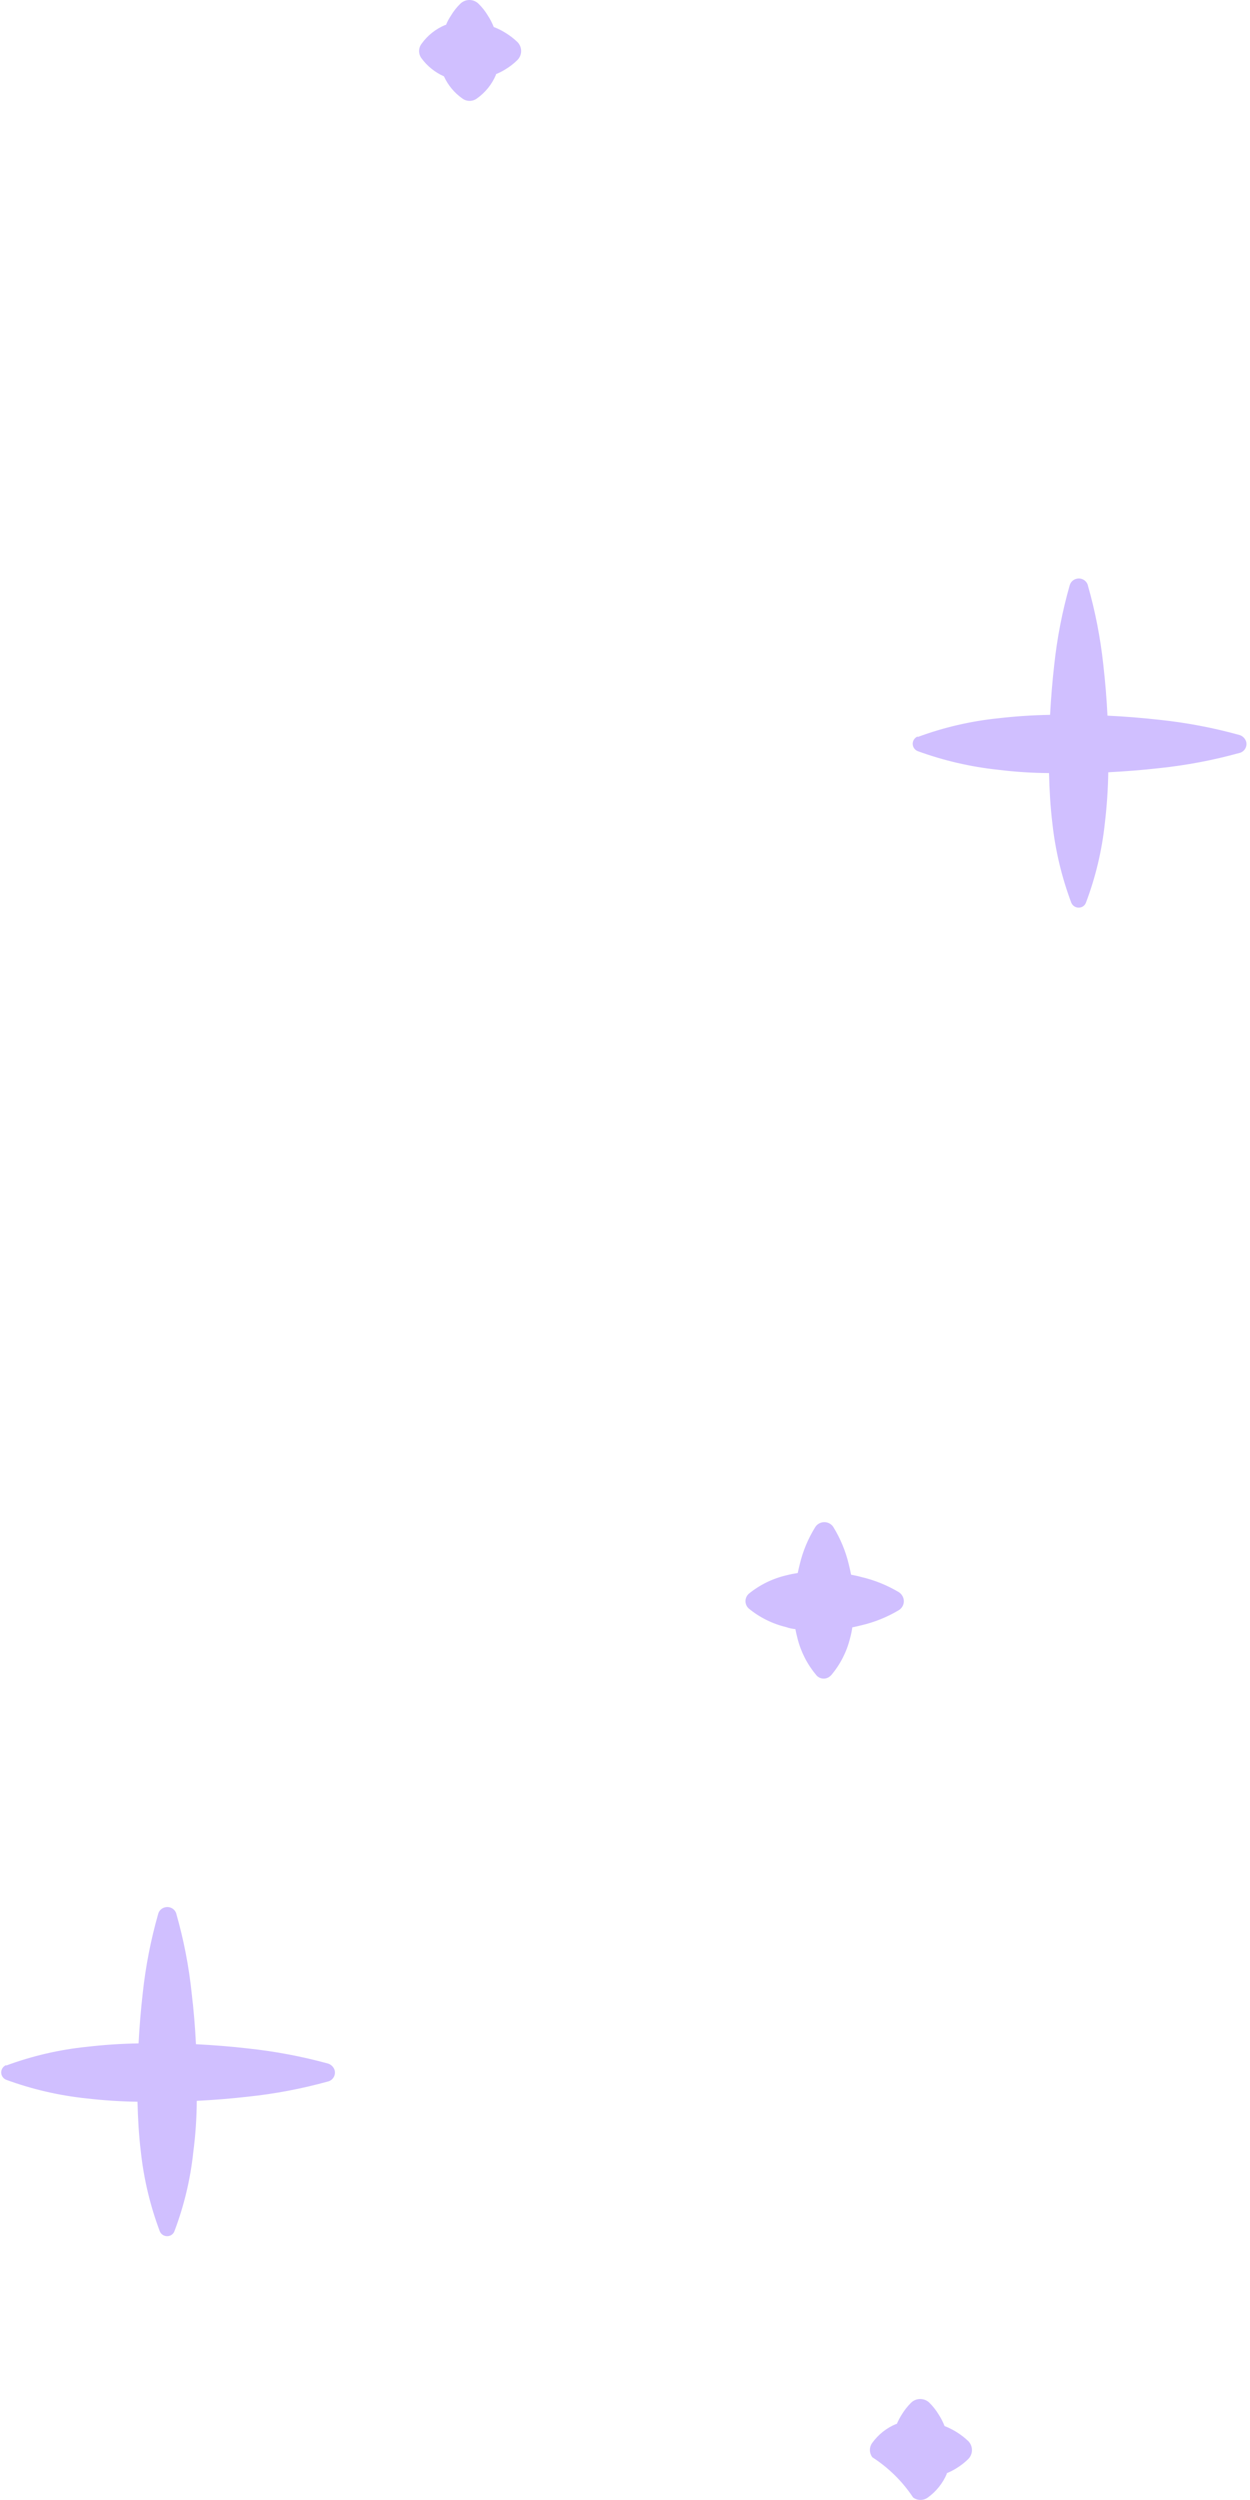 <svg
          width="111"
          height="222"
          viewBox="0 0 111 222"
          fill="none"
          xmlns="http://www.w3.org/2000/svg"
        >
          <path
            d="M81.5 65.442C83.803 64.59 86.207 64.032 88.653 63.782C90.178 63.605 91.712 63.504 93.247 63.478C93.328 61.997 93.446 60.516 93.618 59.017C93.874 56.633 94.334 54.275 94.992 51.967C95.031 51.833 95.103 51.711 95.203 51.613C95.302 51.514 95.426 51.443 95.562 51.405C95.773 51.343 96.001 51.365 96.195 51.469C96.39 51.572 96.535 51.746 96.598 51.955V51.967C97.256 54.275 97.716 56.633 97.973 59.017C98.145 60.525 98.271 62.042 98.344 63.55C99.872 63.621 101.409 63.746 102.937 63.916C105.353 64.169 107.743 64.623 110.081 65.272C110.214 65.316 110.334 65.389 110.433 65.487C110.532 65.585 110.606 65.703 110.651 65.834C110.715 66.043 110.692 66.267 110.587 66.459C110.483 66.651 110.305 66.794 110.094 66.857H110.081C107.743 67.506 105.353 67.96 102.937 68.213C101.436 68.383 99.935 68.499 98.416 68.579C98.39 70.094 98.288 71.605 98.109 73.112C97.853 75.526 97.288 77.897 96.427 80.17C96.392 80.257 96.34 80.336 96.273 80.402C96.206 80.468 96.126 80.52 96.038 80.554C95.866 80.619 95.675 80.615 95.507 80.543C95.338 80.472 95.204 80.338 95.133 80.17C94.279 77.895 93.714 75.524 93.451 73.112C93.271 71.631 93.189 70.149 93.153 68.65C91.641 68.641 90.132 68.542 88.632 68.356C86.187 68.097 83.784 67.539 81.479 66.696C81.351 66.641 81.242 66.551 81.165 66.436C81.089 66.321 81.048 66.187 81.048 66.049C81.048 65.912 81.089 65.777 81.165 65.662C81.242 65.547 81.351 65.457 81.479 65.402L81.5 65.442Z"
            fill="#D0BFFF"
          />
          <path
            d="M0.558 183.416C2.861 182.565 5.264 182.007 7.711 181.757C9.236 181.58 10.769 181.478 12.304 181.453C12.386 179.972 12.503 178.491 12.675 176.992C12.932 174.608 13.392 172.25 14.05 169.942C14.088 169.808 14.16 169.686 14.26 169.588C14.36 169.489 14.483 169.418 14.619 169.38C14.831 169.318 15.058 169.34 15.253 169.443C15.447 169.546 15.592 169.721 15.656 169.93V169.942C16.315 172.249 16.772 174.608 17.021 176.992C17.202 178.5 17.328 180.017 17.401 181.525C18.929 181.605 20.466 181.721 21.995 181.899C24.409 182.155 26.799 182.605 29.139 183.247C29.271 183.291 29.391 183.364 29.49 183.462C29.589 183.559 29.664 183.678 29.708 183.809C29.772 184.017 29.749 184.242 29.644 184.434C29.54 184.626 29.362 184.769 29.151 184.832H29.139C26.8 185.481 24.41 185.935 21.995 186.188C20.494 186.357 18.992 186.482 17.473 186.554C17.465 188.073 17.363 189.589 17.166 191.096C16.911 193.506 16.346 195.875 15.484 198.145C15.449 198.232 15.397 198.311 15.33 198.377C15.263 198.443 15.183 198.495 15.095 198.529C14.923 198.594 14.733 198.59 14.564 198.518C14.395 198.447 14.261 198.313 14.191 198.145C13.337 195.873 12.772 193.505 12.509 191.096C12.328 189.606 12.246 188.124 12.21 186.634C10.699 186.612 9.19 186.514 7.689 186.34C5.243 186.084 2.84 185.527 0.536 184.68C0.408 184.625 0.299 184.535 0.223 184.42C0.146 184.305 0.105 184.17 0.105 184.033C0.105 183.895 0.146 183.761 0.223 183.646C0.299 183.531 0.408 183.441 0.536 183.386L0.558 183.416Z"
            fill="#D0BFFF"
          />
          <path
            d="M69.862 139.88C70.184 139.797 70.51 139.732 70.839 139.684C70.893 139.425 70.956 139.157 71.02 138.898C71.297 137.735 71.761 136.624 72.394 135.606C72.469 135.486 72.571 135.385 72.693 135.311C72.906 135.179 73.163 135.135 73.409 135.19C73.654 135.244 73.868 135.393 74.002 135.603C74.628 136.623 75.089 137.734 75.368 138.896C75.449 139.208 75.512 139.52 75.576 139.833C75.892 139.895 76.209 139.957 76.48 140.038C77.657 140.312 78.782 140.767 79.817 141.385C79.938 141.463 80.04 141.567 80.115 141.689C80.249 141.899 80.293 142.153 80.238 142.395C80.182 142.638 80.031 142.848 79.818 142.981C78.784 143.599 77.658 144.054 76.482 144.328C76.219 144.399 75.948 144.453 75.686 144.507C75.641 144.832 75.575 145.154 75.487 145.47C75.19 146.681 74.615 147.808 73.805 148.763L73.705 148.852C73.536 148.999 73.315 149.074 73.09 149.06C72.865 149.046 72.655 148.944 72.505 148.777L72.494 148.763C71.687 147.805 71.112 146.679 70.812 145.47C70.739 145.203 70.685 144.935 70.631 144.667C70.353 144.642 70.079 144.582 69.817 144.489C68.59 144.196 67.448 143.628 66.48 142.829L66.39 142.731C66.252 142.556 66.184 142.337 66.201 142.116C66.218 141.895 66.317 141.688 66.48 141.535C67.462 140.732 68.62 140.165 69.862 139.88Z"
            fill="#D0BFFF"
          />
          <path
            d="M39.55 2.211H39.605C39.723 1.92 39.872 1.642 40.048 1.381C40.276 0.996 40.556 0.642 40.879 0.328C41.093 0.118 41.382 0 41.684 0C41.986 0 42.275 0.118 42.489 0.328C42.812 0.642 43.091 0.996 43.321 1.381C43.531 1.702 43.706 2.043 43.845 2.399C44.209 2.535 44.557 2.709 44.885 2.916C45.271 3.15 45.629 3.425 45.952 3.737C46.161 3.95 46.278 4.235 46.278 4.531C46.278 4.828 46.161 5.112 45.952 5.325C45.631 5.643 45.273 5.922 44.885 6.155C44.618 6.322 44.337 6.466 44.044 6.584C44.039 6.601 44.039 6.62 44.044 6.637C43.69 7.481 43.105 8.21 42.353 8.743C42.166 8.883 41.937 8.959 41.702 8.959C41.467 8.959 41.238 8.883 41.051 8.743C40.342 8.242 39.781 7.565 39.423 6.78C38.63 6.428 37.944 5.878 37.434 5.183C37.292 4.996 37.215 4.769 37.215 4.536C37.215 4.302 37.292 4.075 37.434 3.889C37.966 3.145 38.699 2.563 39.55 2.211Z"
            fill="#D0BFFF"
          />
          <path
            d="M79.582 215.246H79.637C79.763 214.955 79.911 214.675 80.08 214.407C80.313 214.024 80.592 213.671 80.912 213.354C81.127 213.148 81.416 213.033 81.716 213.033C82.017 213.033 82.305 213.148 82.521 213.354C82.841 213.671 83.12 214.024 83.353 214.407C83.562 214.731 83.738 215.075 83.878 215.433C84.662 215.74 85.377 216.194 85.985 216.772C86.194 216.985 86.31 217.269 86.31 217.566C86.31 217.862 86.194 218.147 85.985 218.36C85.663 218.677 85.305 218.955 84.918 219.19C84.651 219.357 84.369 219.5 84.077 219.618V219.672C83.721 220.512 83.14 221.24 82.395 221.778C82.206 221.917 81.975 221.993 81.739 221.993C81.503 221.993 81.273 221.917 81.084 221.778C80.141 220.353 78.909 219.138 77.466 218.208C77.325 218.022 77.248 217.795 77.248 217.561C77.248 217.328 77.325 217.101 77.466 216.914C78.002 216.176 78.734 215.598 79.582 215.246Z"
            fill="#D0BFFF"
          />
        </svg>